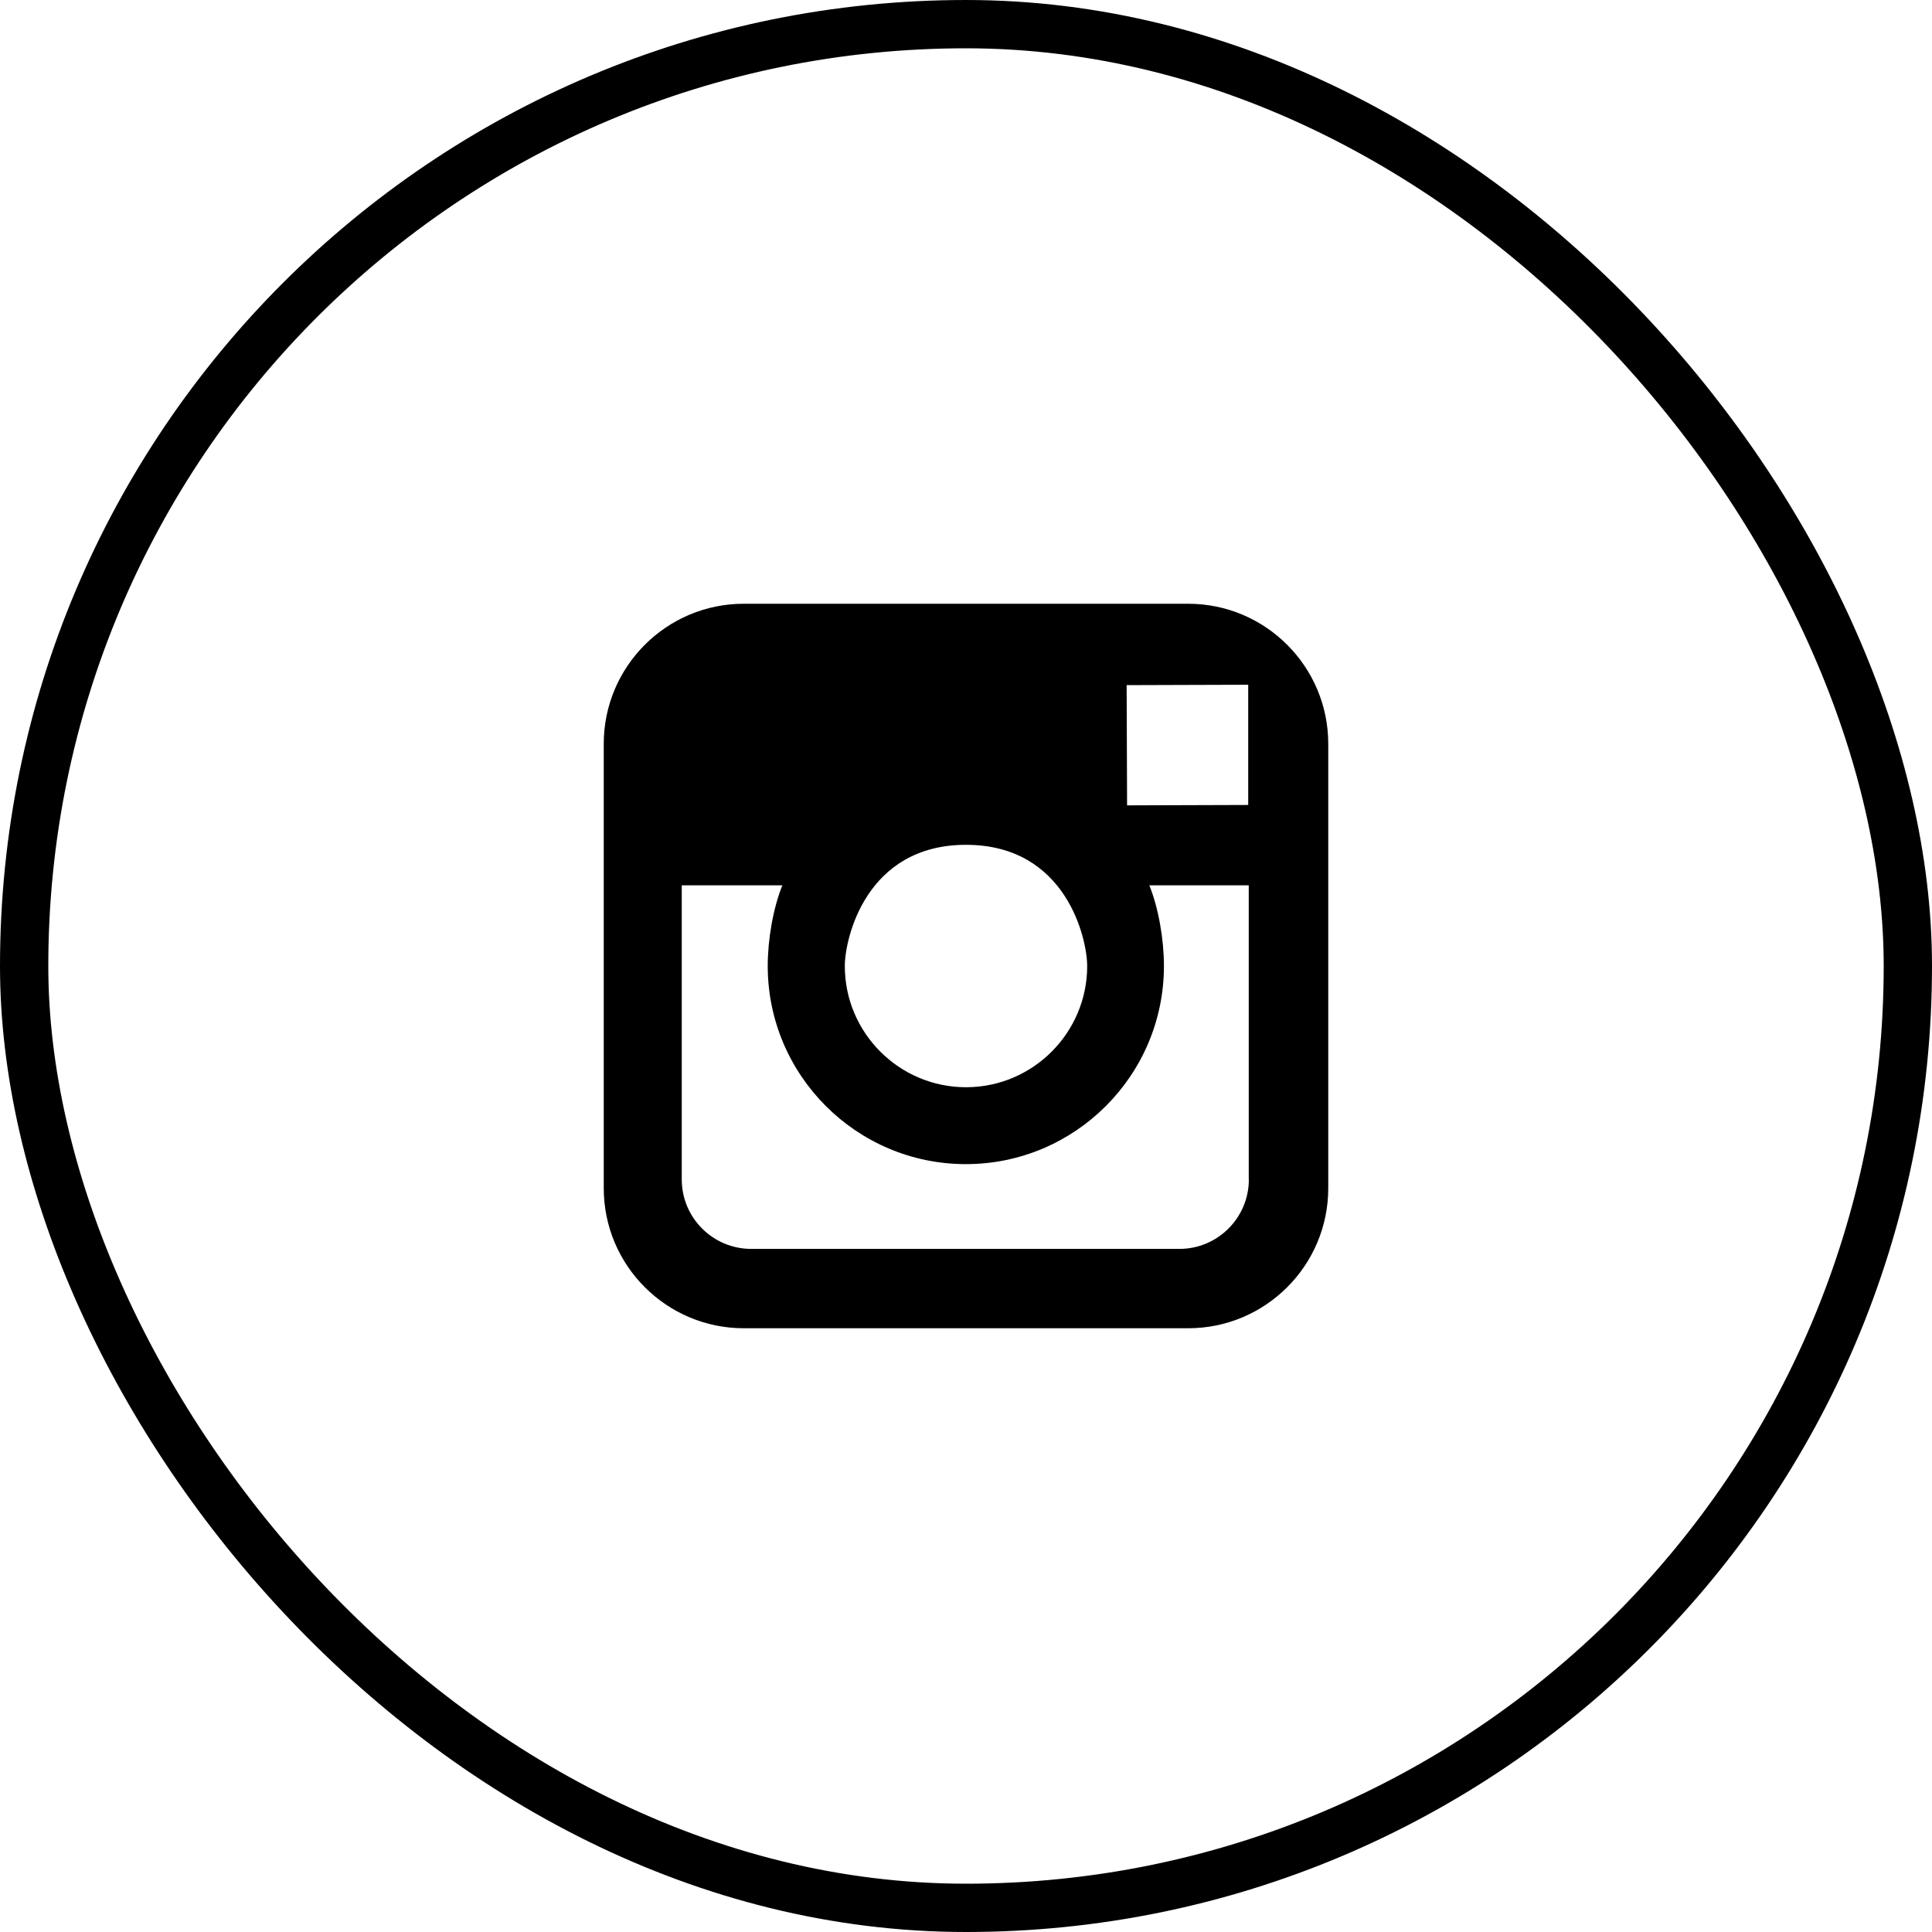 <svg width="40" height="40" viewBox="0 0 40 40" fill="none" xmlns="http://www.w3.org/2000/svg">
<rect x="0.5" y="0.5" width="39" height="39" rx="19.5" stroke="black"/>
<path fill-rule="evenodd" clip-rule="evenodd" d="M15.399 12.5H24.601C26.199 12.5 27.5 13.8 27.5 15.399V24.602C27.5 26.2 26.2 27.5 24.602 27.5H15.399C13.8 27.5 12.5 26.2 12.5 24.602V15.399C12.5 13.8 13.8 12.5 15.399 12.5ZM25.843 14.177L25.514 14.178L23.326 14.185L23.335 16.674L25.843 16.666V14.177ZM20 17.491C22.081 17.491 22.509 19.444 22.509 20.001C22.509 21.383 21.383 22.51 20 22.51C18.616 22.51 17.491 21.383 17.491 20.001C17.49 19.444 17.92 17.491 20 17.491ZM24.418 25.857C25.212 25.857 25.856 25.212 25.856 24.419H25.854V18.33H23.796C23.988 18.806 24.098 19.456 24.098 20C24.098 22.262 22.259 24.102 19.997 24.102C17.735 24.102 15.895 22.262 15.895 20C15.895 19.456 16.005 18.806 16.198 18.33H14.115V24.419C14.115 25.213 14.76 25.857 15.553 25.857H24.418Z" fill="black"/>
</svg>
